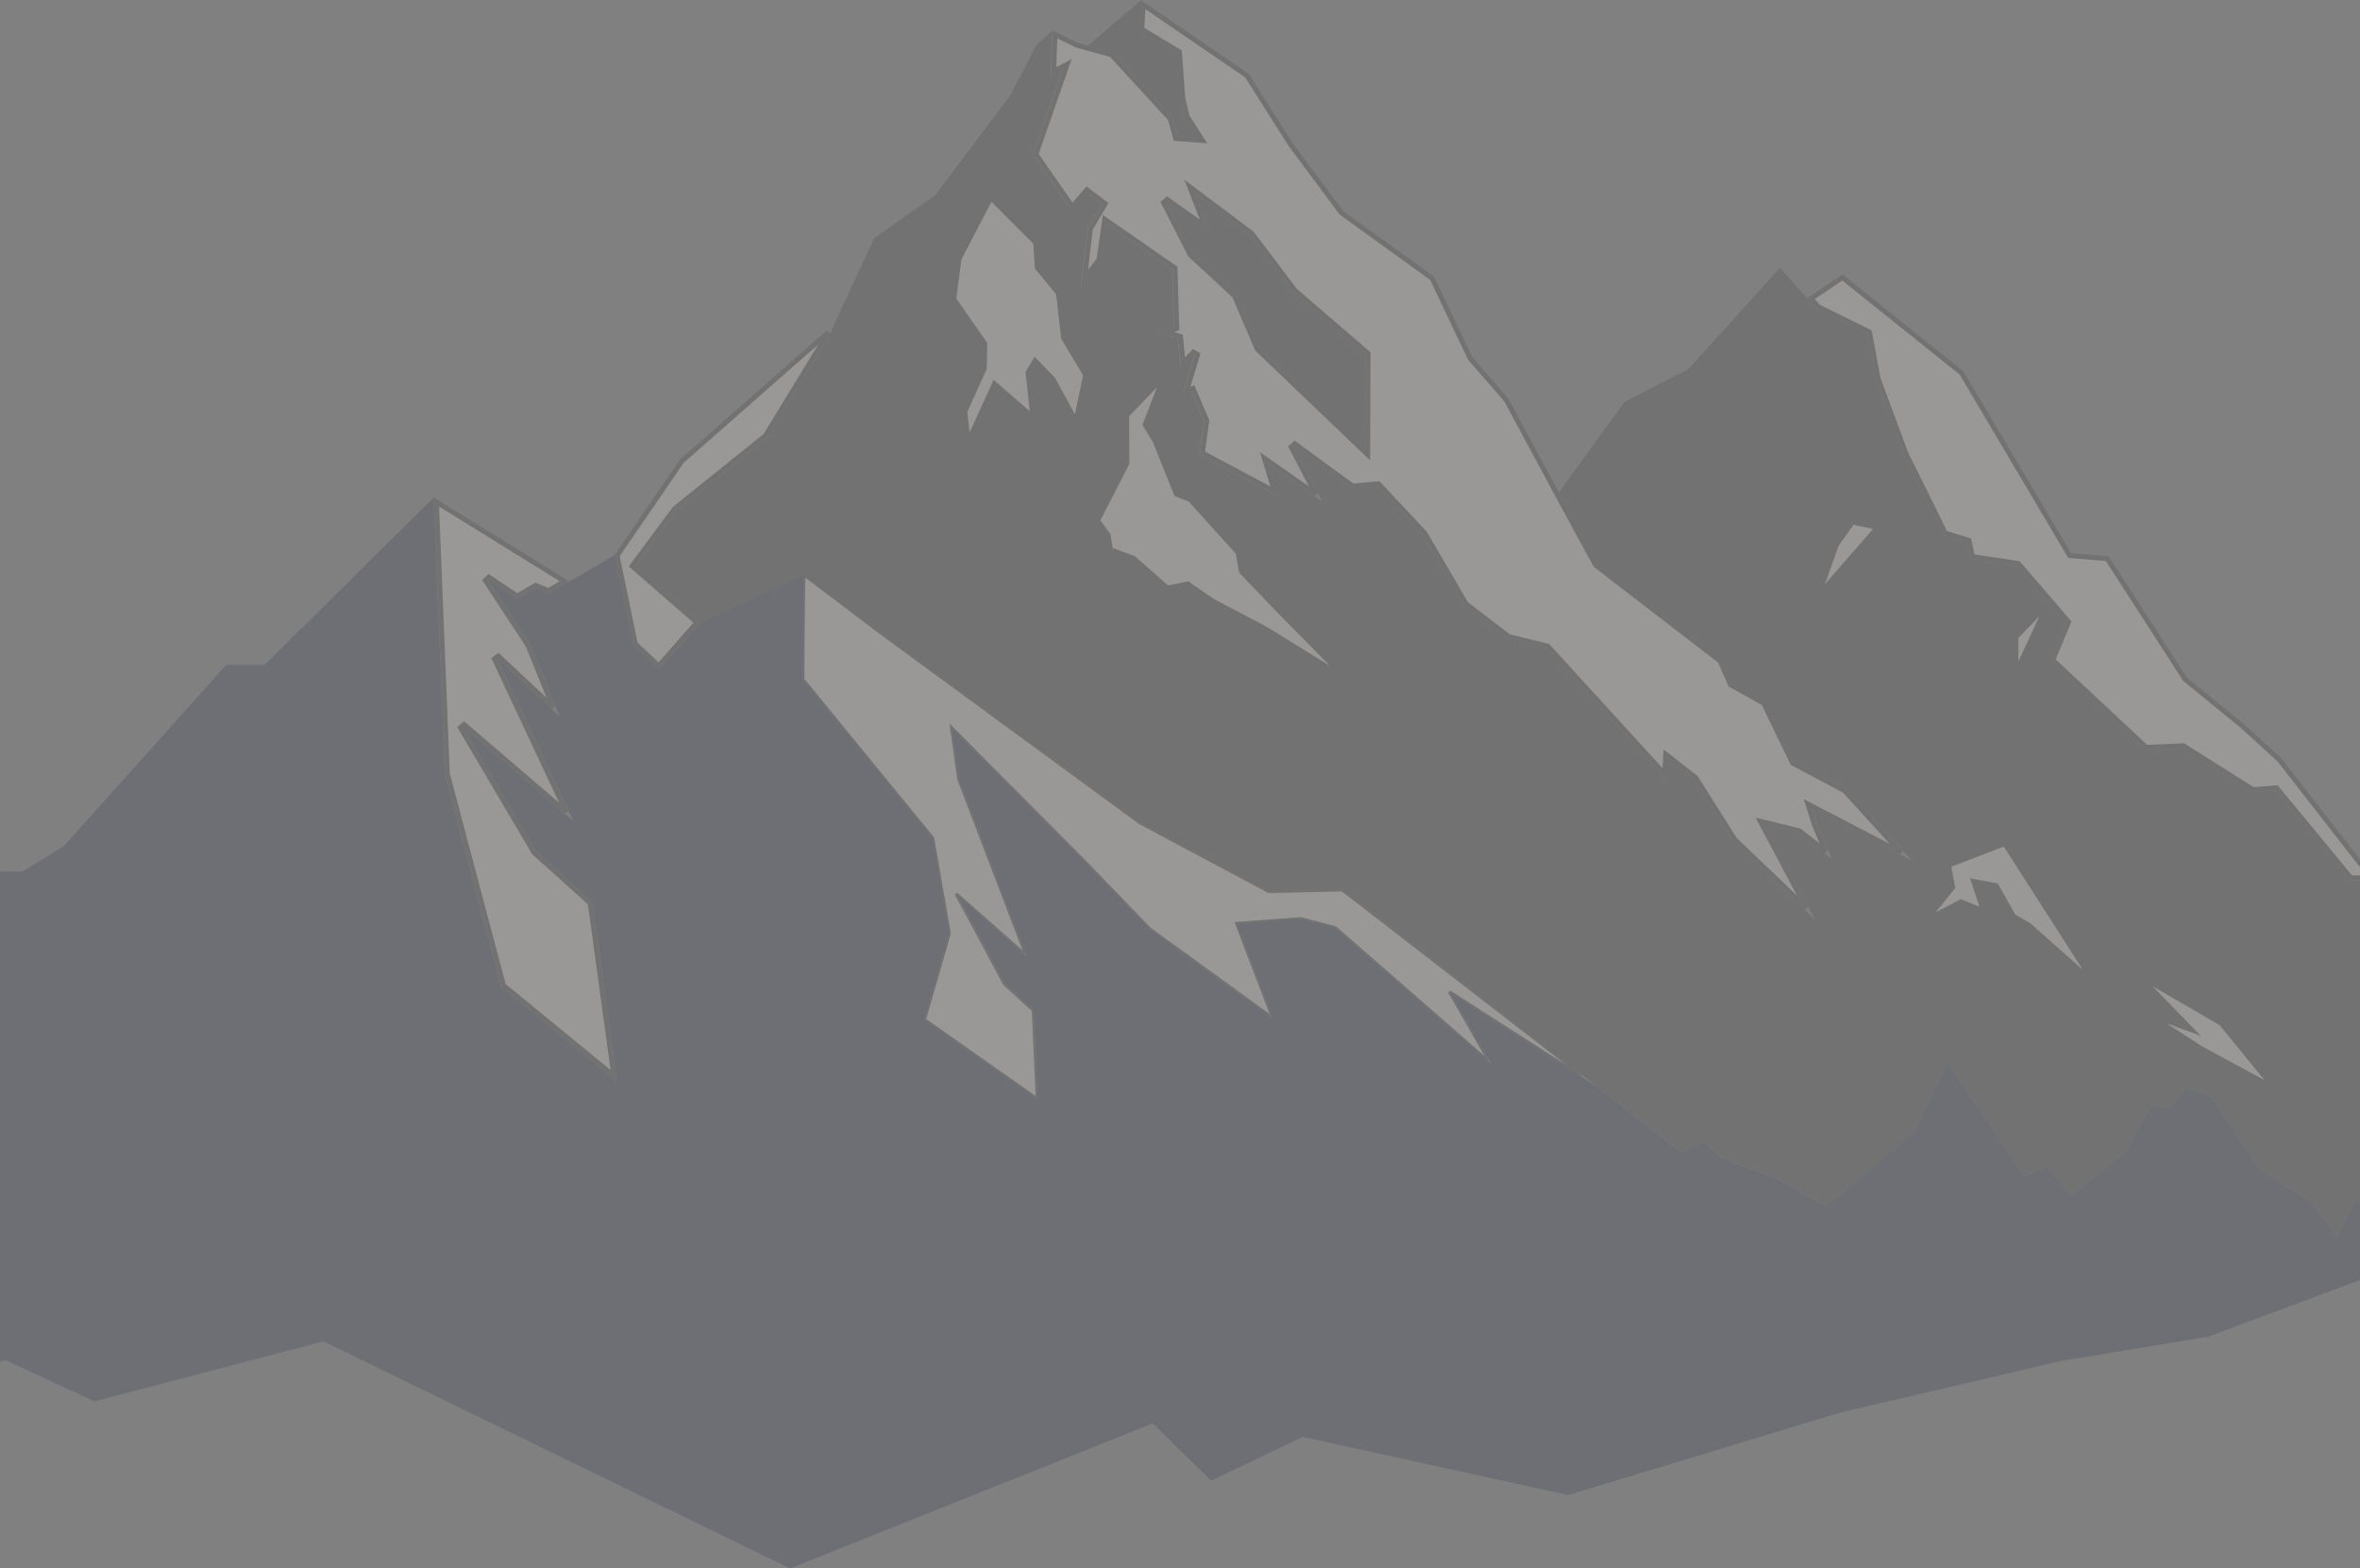 <svg width="1440" height="957" viewBox="0 0 1440 957" fill="none" xmlns="http://www.w3.org/2000/svg">
<rect x="0" y="0" width="1440" height="957" fill="#808080" stroke="none"/>
<g opacity="0.2">
<path d="M1455.37 537.299H1450.11L1433.64 537.083L1388.39 482.258L1374.38 483.396L1331.78 456.584L1309.03 457.6L1250.75 403.112L1260.48 379.747L1230.81 345.27L1202.21 340.96L1200.15 330.986L1185.86 326.553L1161.64 277.514L1144.61 231.739L1139.35 203.633L1108.56 188.457L1102.72 181.931L1086.09 163.46L1029.97 225.397L991.309 245.068L951.105 300.479L974.562 343.977L1050.54 402.466L1056.94 416.903L1077.1 428.14L1094.77 464.618L1126.54 481.334L1166.84 525.324L1105.86 493.555L1108.93 503.252L1117.8 524.308L1097.45 508.239L1076.86 503.283L1107.64 561.31L1057.19 513.134L1033.36 475.393L1017.6 463.079L1016.83 475.854L943.532 395.54L919.798 389.691L893.293 369.404L867.958 326.122L840.406 296.754L824.737 298.109L789.182 271.85L806.975 306.266L773.883 283.333L779.824 302.88L731.709 277.176L734.51 256.889L726.783 238.85L721.396 240.912L728.969 215.916L720.35 224.474L718.626 206.527L706.589 202.371L716.225 199.293L715.178 164.353L674.913 136.401L671.68 159.151L659.367 174.912L663.553 139.172L672.111 124.673L663.092 117.839L653.857 128.49L630.122 94.382L648.254 42.264L641.02 46.051L642.005 18.715L632.154 27.642L616.762 57.749L570.402 119.316L533.461 145.236L509.419 196.953L506.248 204.68L468.23 266.956L412.819 311.5L387.73 345.362L427.349 379.84L490.733 350.841L536.909 385.812L695.569 501.928L774.344 543.918L819.196 542.902L974.193 662.743L1025.91 702.762L1040.44 696.913L1051.71 707.226L1084.31 719.016L1114.54 736.347L1169.05 689.894L1188.11 648.213L1235.42 717.938L1249.43 711.412L1263.44 729.882L1295.82 704.024L1312.29 675.272L1323.65 676.442L1334.24 664.128L1349.02 669.208L1378.72 713.69L1410.49 733.515L1425.88 755.064L1437.37 731.853L1447 740.626L1464.61 741.857L1474.61 755.187L1480.77 756.264L1481.82 748.384L1490.87 762.052L1497.21 759.712L1670 695.066L1455.37 537.299ZM1113.67 356.352L1122.17 332.679L1131.1 320.365L1142.92 322.828L1113.67 356.352ZM655.858 252.703L643.79 230.569L631.323 217.578L625.689 226.813L628.306 250.825L606.296 231.677L591.642 263.846L590.288 251.348L602.232 224.905L602.417 209.205L583.546 182.115L586.625 158.196L604.91 123.195L630.338 148.684L631.354 163.922L644.314 179.591L647.392 206.65L660.752 228.968L655.858 252.703ZM772.836 382.426L740.544 365.433L724.906 354.659L712.592 357.183L692.49 339.39L678.822 334.28L677.56 325.968L671.403 317.503L689.104 282.994L688.95 254.057L705.82 236.418L696.985 259.229L703.418 269.911L716.563 302.665L725.306 306.143L754.058 337.881L756.028 349.395L779.67 374.022L811.285 406.068L772.836 382.426ZM1231.51 389.229L1244.23 376.084L1231.51 403.451V389.229ZM1238.81 563.342L1229.58 557.955L1218.89 539.023L1201.9 535.944L1207.63 553.276L1196.36 548.689L1180.97 556.662L1192.88 542.009L1190.51 528.957L1222.43 516.643L1270.46 591.54L1238.81 563.342ZM1343.69 638.455L1321.99 624.479L1342.89 632.113L1313.58 601.791L1354.34 625.495L1381.65 658.957L1343.69 638.455Z" fill="#3D3C42"/>
<path d="M1490.81 762.022L1347.42 815.617L1257.25 830.516L1123.09 861.823L956.862 912.247L794.878 876.754L739.036 903.474L703.327 868.504L482.083 957.007L197.364 818.48L57.636 855.051L3.241 829.901L-43.796 844.277L-86.063 819.865L-149.2 838.089L-191.189 816.017L-238.104 826.022C-238.104 826.022 -313.216 818.541 -311.985 817.495C-295.7 810.415 -279.262 803.55 -262.731 797.024L-248.54 766.578L-159.759 708.089L-108.904 627.713L-26.927 531.298L13.615 531.883L38.95 516.214L138.136 405.638H161.562L264.596 303.59L271.368 472.347L305.785 602.131L376.587 660.036L361.565 550.261L327.087 519.292L282.204 443.194L349.928 501.13L303.168 401.328L341.555 437.284L323.639 393.171L297.534 353.367L315.635 365.435L327.025 358.816L334.906 362.11L347.527 354.753L375.048 338.714L386.407 393.663L402.169 408.439L427.442 379.657L490.826 350.658C490.149 352.167 489.964 414.565 489.964 414.565L569.171 511.381L579.237 569.069V569.839L564.122 622.171L633.17 670.718L630.708 616.446L613.192 600.407L583.855 545.704L626.306 583.322L585.055 475.271L580.746 444.272L662.323 526.311L701.48 566.884L776.838 621.494L754.643 563.498L793.739 560.635L814.733 566.145L909.578 648.923L884.736 605.487L974.009 662.775L1025.73 702.794L1040.26 696.945L1051.52 707.258L1084.12 719.048L1114.35 736.379L1168.87 689.927L1188.11 648.215L1235.42 717.94L1249.43 711.414L1263.44 729.884L1295.82 704.026L1312.29 675.274L1323.65 676.443L1334.24 664.13L1349.02 669.209L1378.72 713.692L1410.49 733.517L1425.88 755.065L1437.37 731.854L1447 740.628L1464.61 741.859L1474.61 755.188L1480.77 756.266L1481.82 748.385L1490.81 762.022Z" fill="#292F44"/>
<path d="M1075.69 504.078L1102.12 553.914L1058.51 512.269L1034.78 474.685L1034.64 474.464L1034.44 474.303L1018.68 461.99L1016.43 460.233L1016.25 463.082L1015.7 472.316L944.763 394.621L944.456 394.285L944.014 394.176L920.584 388.402L894.562 368.485L869.376 325.366L869.291 325.219L869.175 325.096L841.623 295.728L841.125 295.197L840.4 295.26L825.292 296.566L790.068 270.794L787.851 272.696L802.827 301.535L775.05 282.104L771.492 279.615L772.755 283.769L777.643 299.85L733.645 276.345L736.304 257.095L736.361 256.682L736.196 256.299L728.47 238.259L727.902 236.933L726.555 237.449L724.027 238.417L730.712 216.351L728.22 214.852L721.847 221.178L720.426 206.384L720.334 205.424L719.423 205.109L711.653 202.426L716.989 200.722L718.065 200.378L718.031 199.248L716.985 164.308L716.962 163.552L716.341 163.121L676.076 135.169L674.077 133.782L673.735 136.191L670.559 158.543L661.787 169.772L665.314 139.661L673.711 125.435L674.39 124.284L673.325 123.477L664.305 116.643L663.186 115.795L662.266 116.856L654.294 126.051L632.098 94.152L649.978 42.758L651.223 39.178L647.866 40.936L642.919 43.525L643.728 21.079L656.675 27.419L656.798 27.48L656.929 27.516L663.394 29.333L663.4 29.334L678.131 33.406L714.104 72.564L717.087 83.42L717.366 84.436L718.417 84.518L730.731 85.472L733.74 85.705L732.108 83.166L724.336 71.068L721.714 59.983L719.721 32.398L719.665 31.621L718.997 31.22L696.63 17.806L697.576 2.879L760.867 46.16L787.545 88.258L787.576 88.306L787.609 88.351L818.393 129.694L818.531 129.879L818.718 130.014L873.817 169.808L896.925 218.468L897.013 218.654L897.148 218.809L919.202 244.172L949.753 301.005L949.756 301.011L973.429 344.539L973.58 344.818L973.832 345.011L1049.5 403.268L1055.75 417.358L1055.96 417.816L1056.39 418.06L1076.14 429.065L1093.54 465.117L1093.76 465.558L1094.19 465.788L1125.61 482.536L1159.83 520.127L1106.33 492.256L1103.11 490.577L1104.21 494.04L1107.29 503.737L1107.31 503.802L1107.34 503.866L1113.93 519.516L1098.32 507.185L1098.06 506.983L1097.75 506.905L1077.37 501.918L1074.12 501.123L1075.69 504.078ZM832.013 274.997L834.539 277.411L834.549 273.917L834.703 216.29L834.704 215.599L834.182 215.149L790.159 177.235L763.935 142.546L763.807 142.378L763.638 142.251L730.114 117.131L725.927 113.994L727.816 118.873L735.251 138.079L712.167 121.695L709.963 123.6L726.124 155.276L726.245 155.514L726.44 155.695L753.235 180.536L767.024 212.751L767.145 213.033L767.367 213.245L832.013 274.997Z" fill="#FEFBF6" stroke="#3D3C42" stroke-width="3"/>
<path d="M1389.55 481.275L1389.05 480.671L1388.27 480.734L1374.76 481.833L1332.58 455.286L1332.18 455.036L1331.71 455.057L1309.59 456.045L1252.54 402.7L1261.87 380.327L1262.22 379.473L1261.62 378.772L1231.94 344.263L1231.58 343.841L1231.03 343.758L1203.47 339.604L1201.62 330.654L1201.44 329.789L1200.59 329.526L1186.92 325.254L1163.01 276.891L1146.06 231.308L1140.82 203.329L1140.68 202.592L1140.01 202.26L1109.55 187.212L1105.05 182.186L1124.19 169.324L1196.87 227.539L1262.46 338.34L1262.85 339.008L1263.62 339.071L1285.79 340.889L1333.1 414.241L1333.23 414.44L1333.42 414.589L1368.6 443.315L1390.82 463.611L1447.01 535.73L1434.36 535.565L1389.55 481.275Z" fill="#FEFBF6" stroke="#3D3C42" stroke-width="3"/>
<path d="M730.971 83.978L718.688 83.024L715.702 71.819L678.946 32.077L663.801 27.89L696.37 0L695.2 18.563L718.35 32.446L720.351 60.213L723.06 71.665L730.971 83.978Z" fill="#3D3C42"/>
<path d="M660.814 228.968L655.858 252.703L643.791 230.569L631.323 217.578L625.69 226.875L628.307 250.887L606.265 231.677L591.612 263.847L590.258 251.348L602.202 224.905L602.387 209.205L583.547 182.116L586.718 158.196L604.972 123.195L630.431 148.684L631.447 163.922L644.407 179.591L647.454 206.619L660.814 228.968Z" fill="#FEFBF6"/>
<path d="M811.223 406.068L772.959 382.426L740.667 365.433L725.029 354.659L712.838 357.183L692.582 339.39L678.914 334.28L677.652 325.968L671.465 317.503L689.196 282.994L689.012 254.057L705.881 236.418L697.046 259.229L703.48 269.911L716.625 302.634L725.367 306.143L754.027 337.881L755.997 349.395L779.639 374.022L811.223 406.068Z" fill="#FEFBF6"/>
<path d="M833.11 216.255L833.018 273.913L768.403 212.161L754.489 179.653L727.46 154.595L711.299 122.919L738.45 142.189L729.123 118.332L762.646 143.452L788.997 178.268L833.11 216.255Z" fill="#3D3C42"/>
<path d="M884.302 605.737L907.671 646.596L815.062 565.77L814.974 565.693L814.861 565.663L793.866 560.153L793.786 560.132L793.703 560.138L754.607 563.001L753.936 563.05L754.177 563.678L775.771 620.105L701.809 566.507L662.683 525.965L662.678 525.96L581.101 443.921L580.044 442.859L580.251 444.343L584.56 475.342L584.568 475.398L584.589 475.451L625.115 581.605L584.032 545.332L583.261 545.943L612.598 600.646L612.638 600.72L612.7 600.778L630.064 616.677L632.471 669.725L564.548 621.969L579.564 569.98L579.584 569.912V569.841V569.071V569.028L579.576 568.985L569.51 511.297L569.487 511.167L569.404 511.066L490.311 414.39L490.311 414.39L490.313 413.868C490.314 413.411 490.317 412.74 490.32 411.885C490.326 410.176 490.336 407.733 490.35 404.796C490.378 398.923 490.422 391.077 490.488 383.184C490.553 375.29 490.64 367.351 490.752 361.291C490.808 358.261 490.871 355.704 490.941 353.858C490.976 352.935 491.012 352.194 491.05 351.662C491.052 351.633 491.054 351.605 491.056 351.578L536.546 386.029L536.546 386.029L536.553 386.034L695.274 502.335L695.303 502.356L695.334 502.373L774.018 544.362L774.133 544.424L774.264 544.421L818.939 543.409L964.848 656.224L885.006 605.068L884.302 605.737Z" fill="#FEFBF6" stroke="#3D3C42"/>
<path d="M1270.7 591.51L1238.9 563.343L1229.67 557.956L1219.02 539.024L1202.02 535.822L1207.75 553.154L1196.48 548.567L1181.21 556.54L1193.13 541.887L1190.76 528.834L1222.68 516.613L1270.7 591.51Z" fill="#FEFBF6"/>
<path d="M1381.56 658.929L1343.78 638.458L1322.08 624.482L1342.98 632.116L1313.59 601.887L1354.25 625.498L1381.56 658.929Z" fill="#FEFBF6"/>
<path d="M1244.32 376.086L1231.61 403.453V389.231L1244.32 376.086Z" fill="#FEFBF6"/>
<path d="M1142.8 322.705L1113.55 356.352L1122.05 332.679L1130.98 320.273L1142.8 322.705Z" fill="#FEFBF6"/>
<path d="M266.3 306.351L344.49 354.714L334.672 360.438L327.48 357.432L326.792 357.145L326.148 357.519L315.567 363.667L298.244 352.089L296.156 354.159L322.181 393.84L337.477 431.528L304.038 400.233L301.655 401.965L345.458 495.453L283.18 442.056L280.911 443.956L325.794 520.054L325.912 520.253L326.083 520.408L360.122 551.009L374.552 656.455L307.202 601.278L272.952 472.122L266.3 306.351Z" fill="#FEFBF6" stroke="#3D3C42" stroke-width="3"/>
<path d="M411.85 310.208L411.7 310.329L411.585 310.483L386.497 344.284L385.669 345.398L386.716 346.309L425.199 379.798L401.942 406.284L387.658 392.893L376.524 339.035L416.076 281.35L505.399 202.79L504.924 203.819L467.088 265.797L411.85 310.208Z" fill="#FEFBF6" stroke="#3D3C42" stroke-width="3"/>
</g>
</svg>
